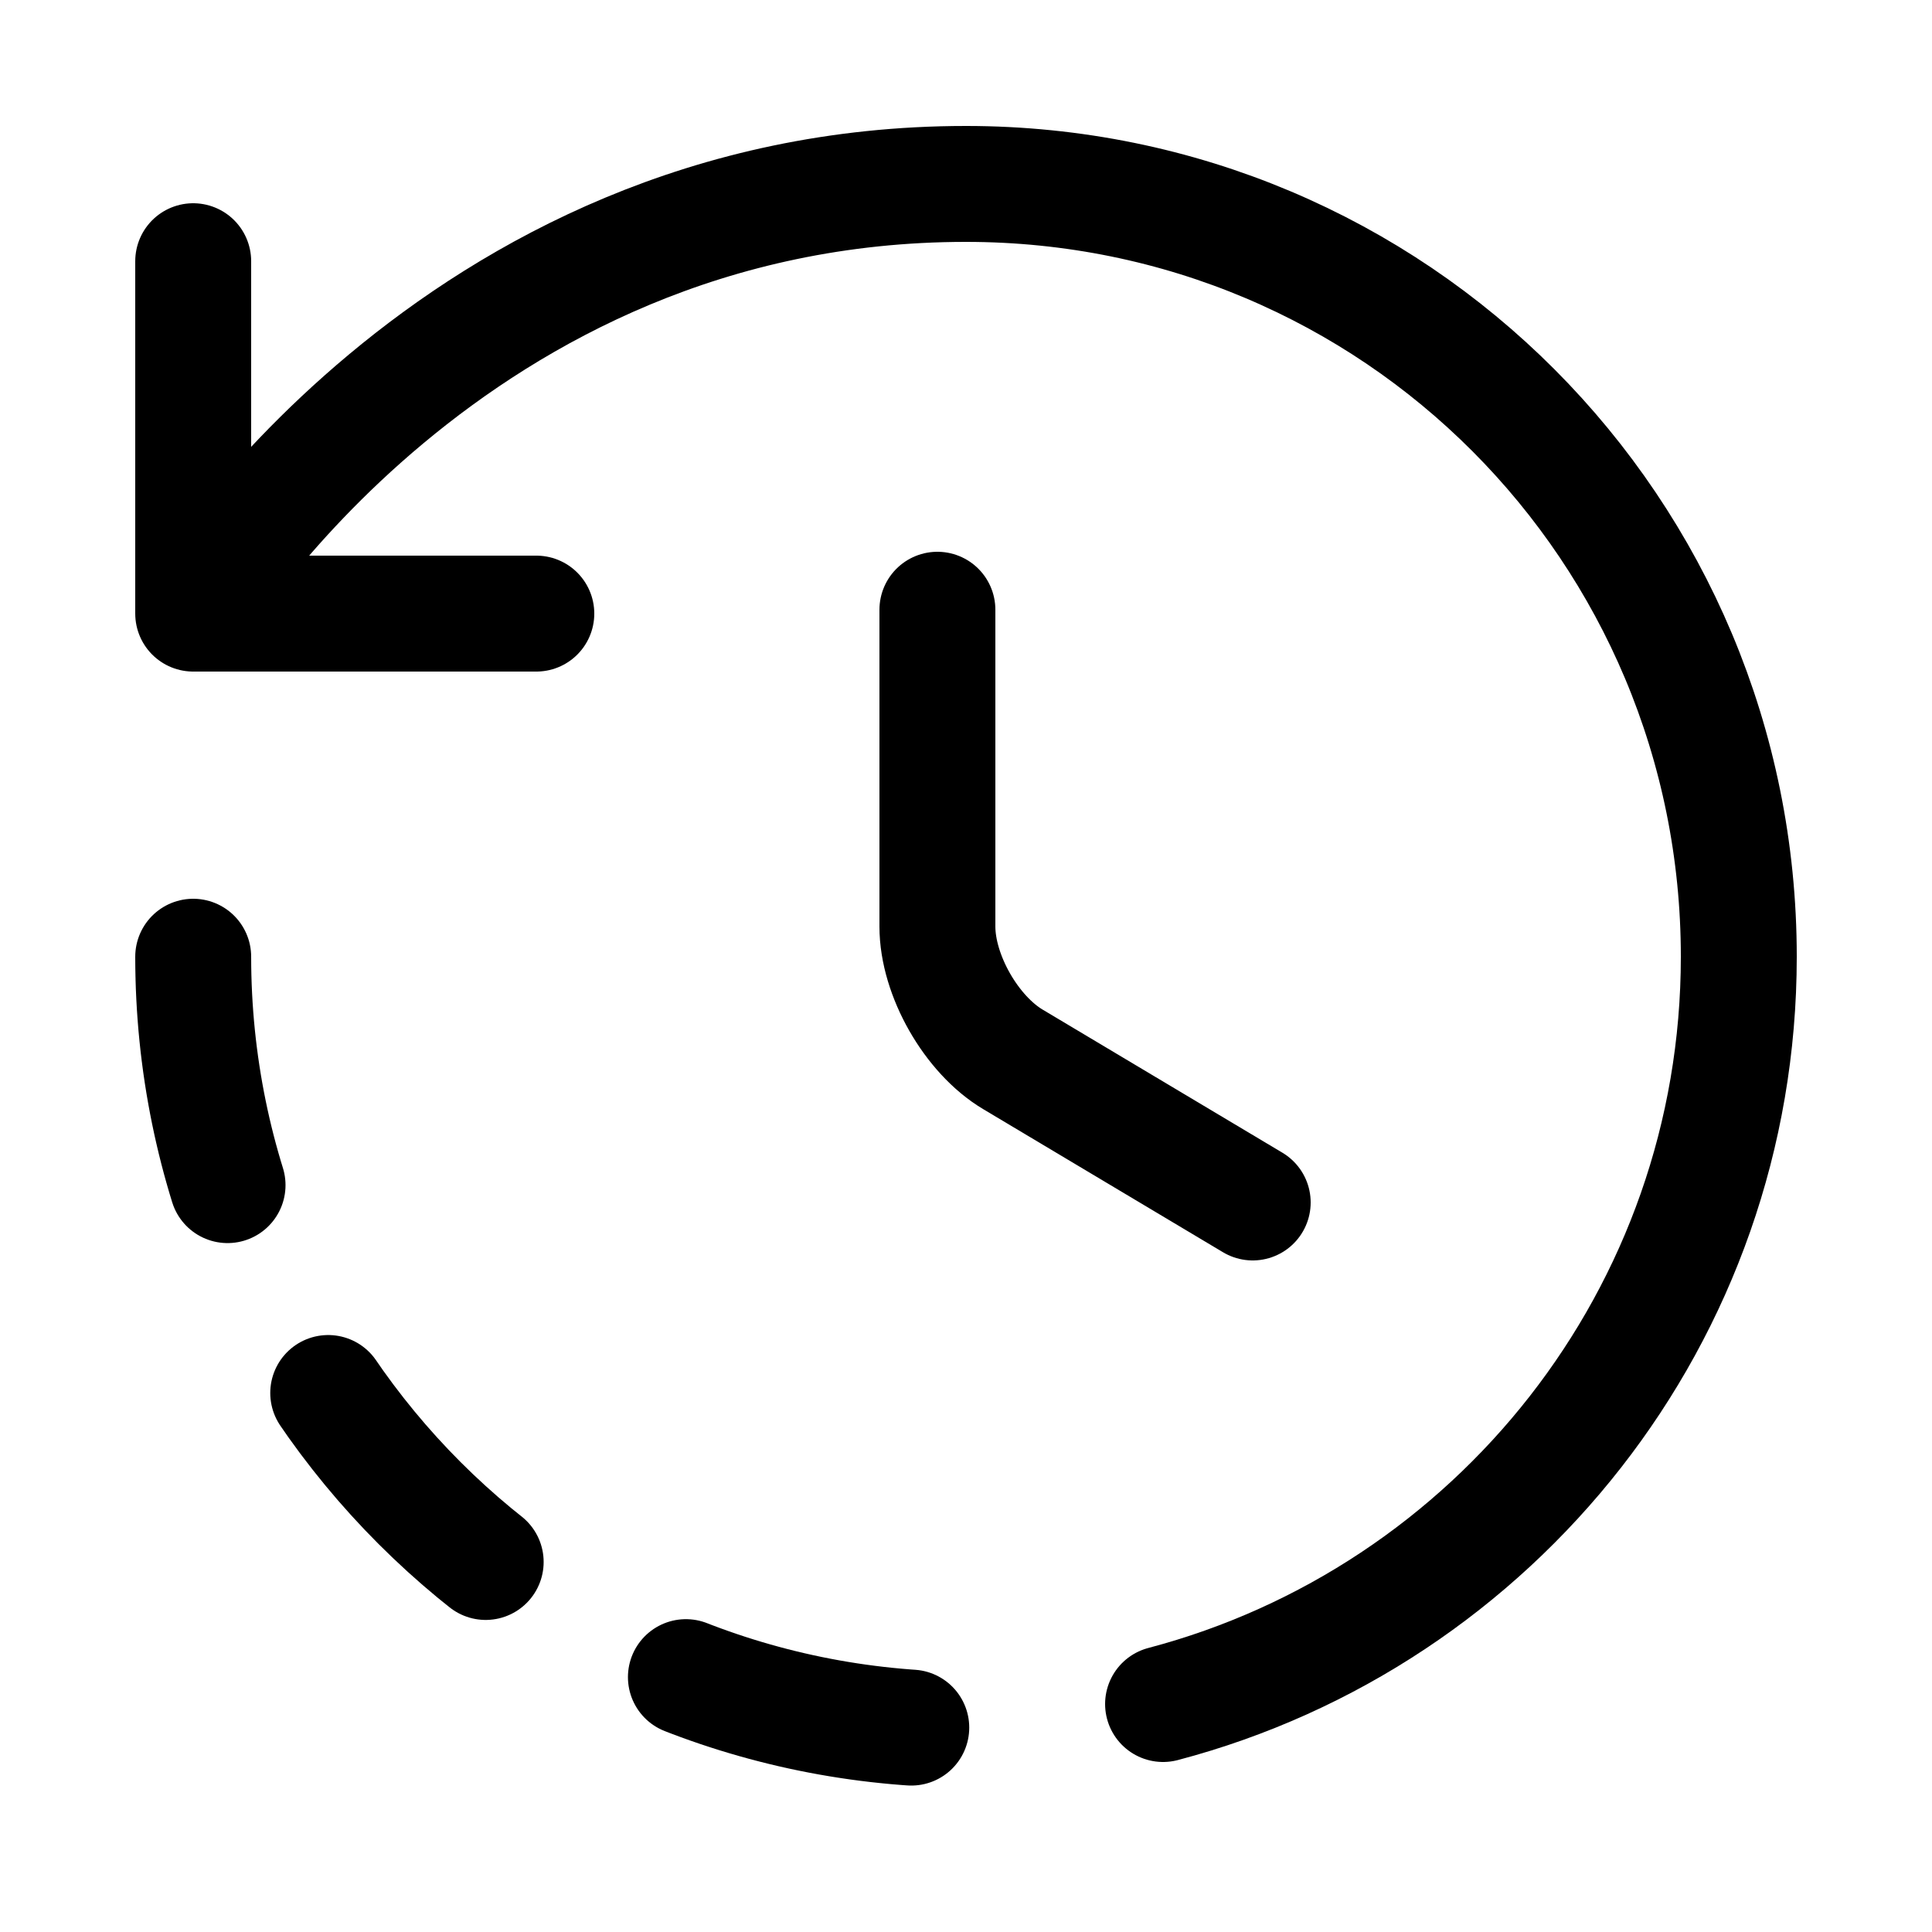 <svg width="25" height="25" viewBox="0 0 25 25" fill="none" xmlns="http://www.w3.org/2000/svg">
<path d="M15.05 22.05C19.34 20.92 22.5 17.02 22.5 12.38C22.5 6.86 18.06 2.38 12.5 2.38C5.83 2.38 2.5 7.94 2.5 7.94M2.5 7.94V3.38M2.5 7.94H6.94" stroke="black" stroke-width="1.5" stroke-linecap="round" stroke-linejoin="round"/>
<path d="M2.5 12.38C2.5 17.9 6.98 22.38 12.5 22.38" stroke="black" stroke-width="1.5" stroke-linecap="round" stroke-linejoin="round" stroke-dasharray="3 3"/>
<path d="M16.21 15.56L13.11 13.71C12.57 13.39 12.13 12.62 12.13 11.99V7.89" stroke="black" stroke-width="1.5" stroke-linecap="round" stroke-linejoin="round"/>
</svg>
